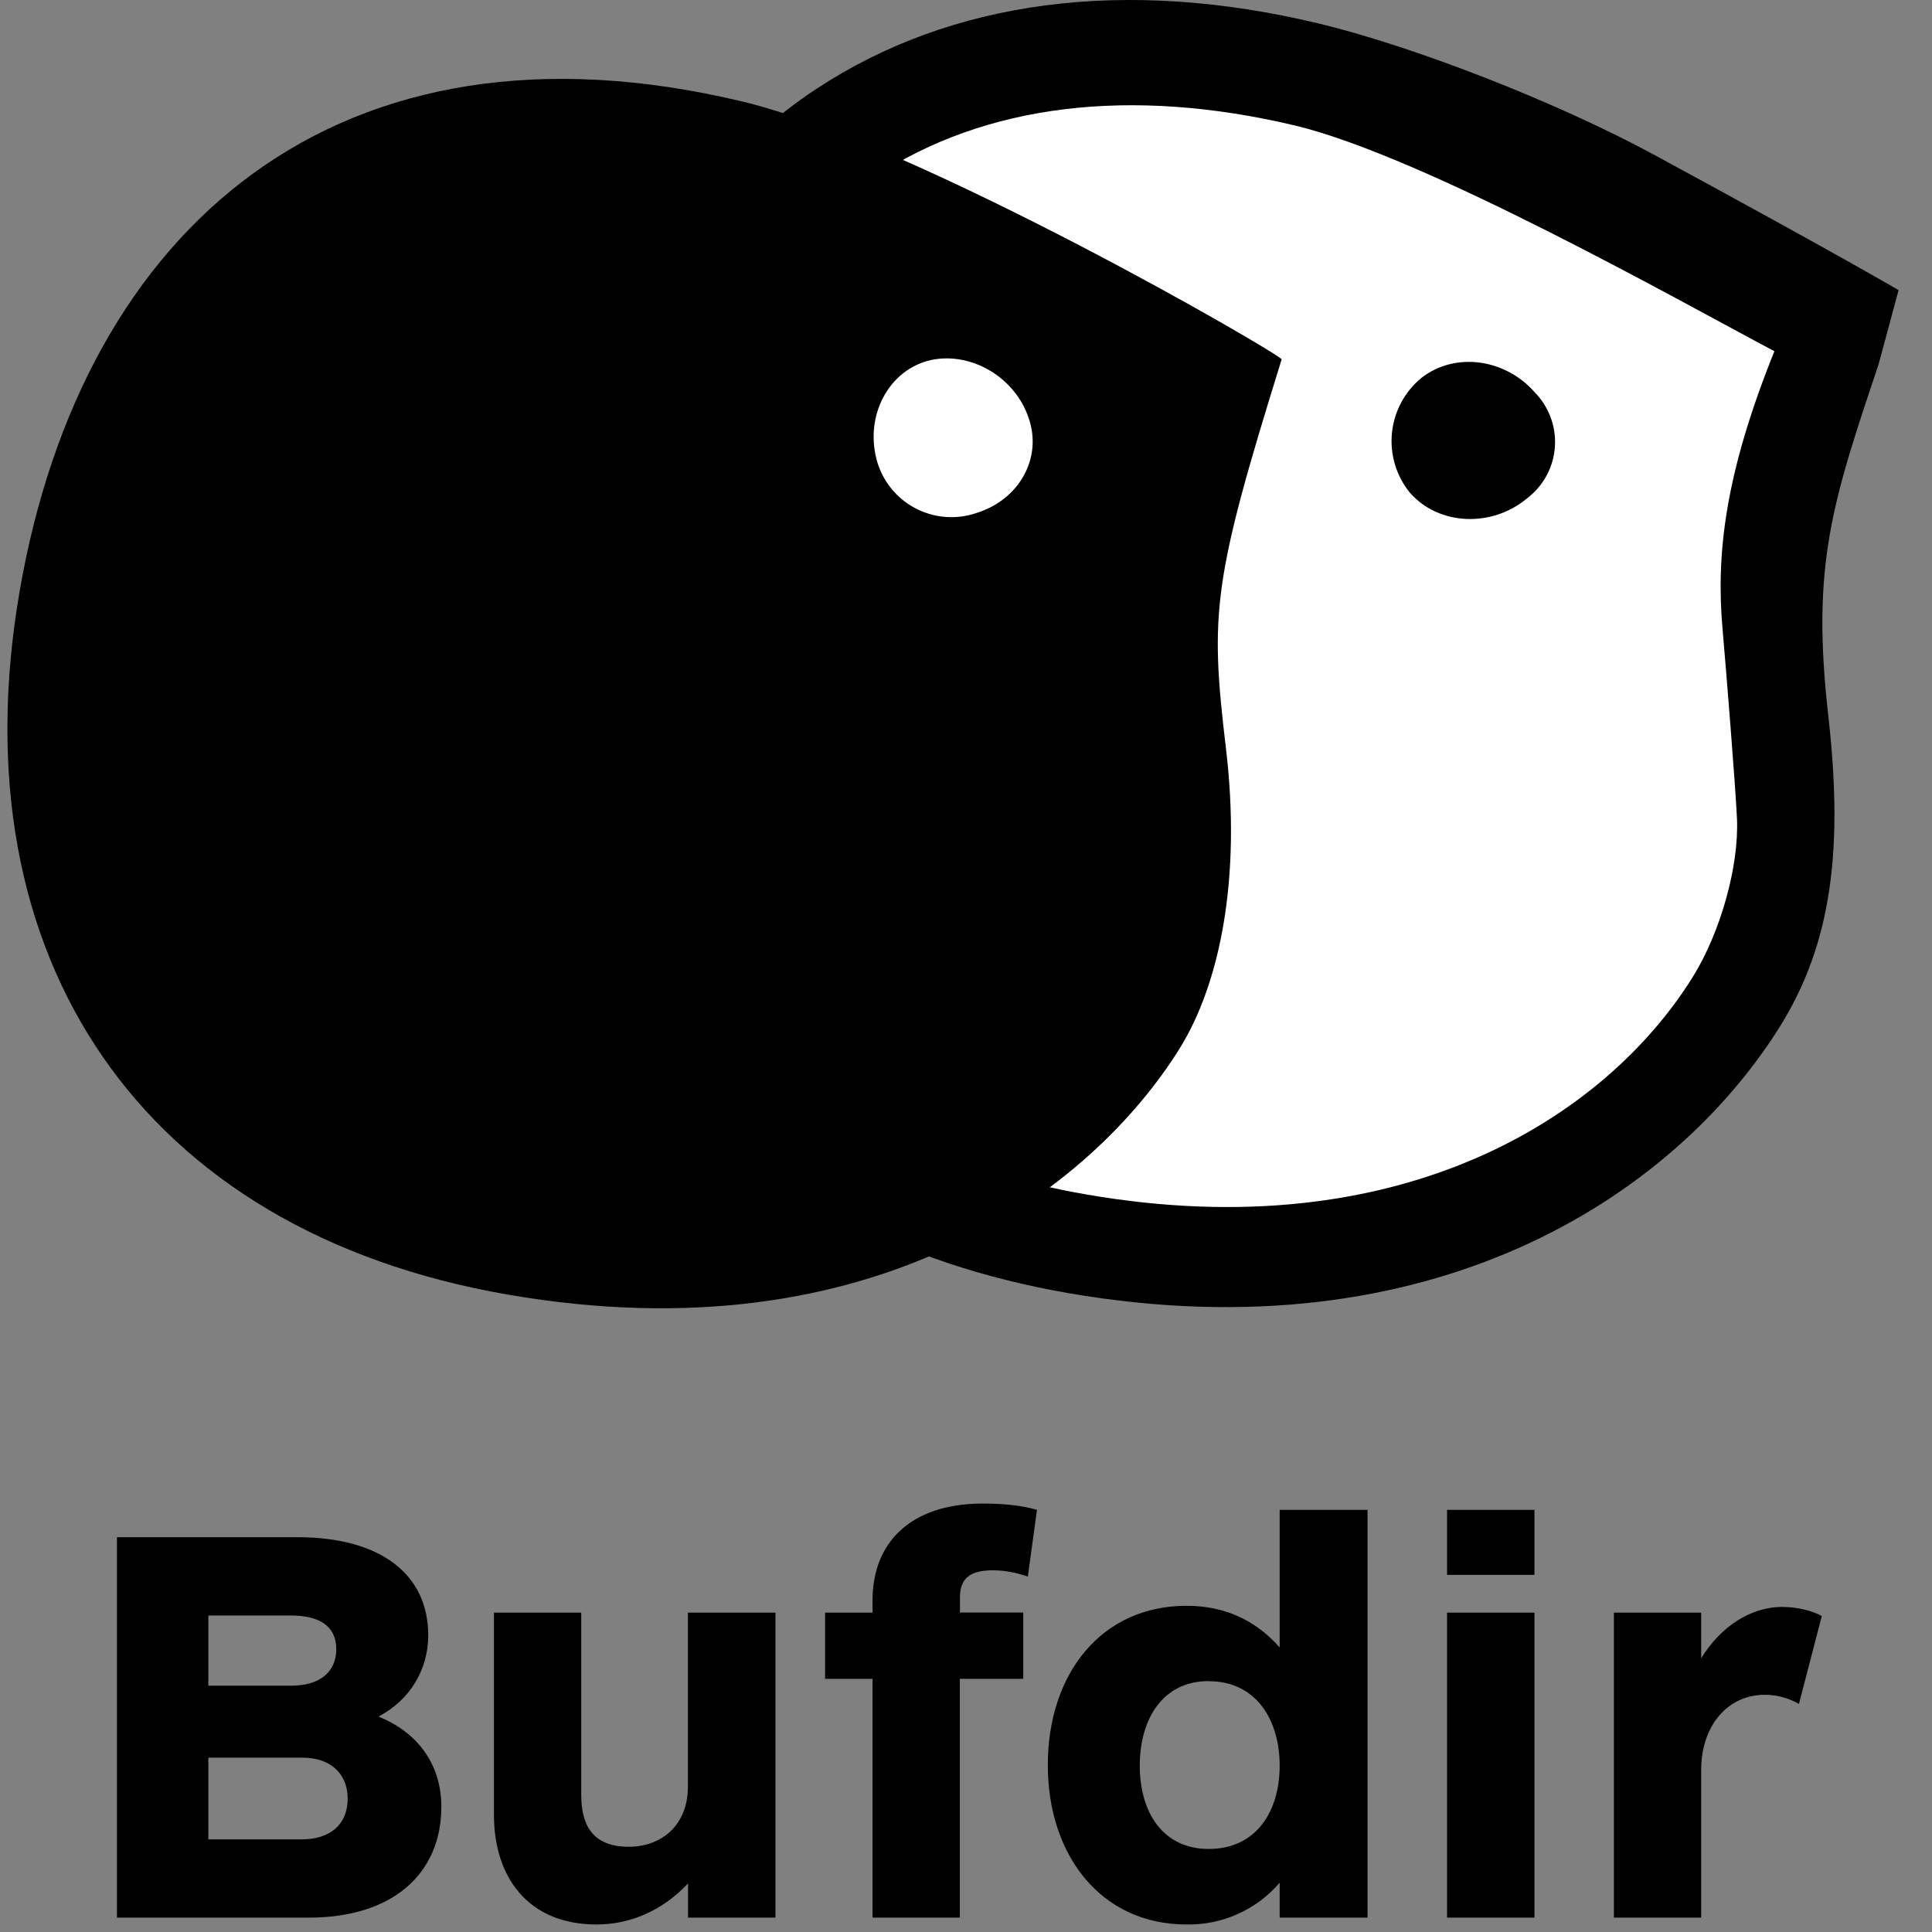 <svg width="257" height="257" viewBox="0 0 257 257" fill="none" xmlns="http://www.w3.org/2000/svg">
<rect x="0" y="0" width="257" height="257" fill="#808080" stroke="none"/>
<path d="M40.252 233.809H27.715V244.677H40.161C43.895 244.677 46.248 242.704 46.248 239.273C46.248 236.01 44.047 233.809 40.252 233.809ZM38.643 214.897H27.715V224.231H38.795C42.438 224.231 44.73 222.486 44.73 219.374C44.73 216.263 42.453 214.897 38.658 214.897H38.643ZM41.072 255.089H15.557V204.484H39.569C50.649 204.484 56.964 209.417 56.964 217.538C56.964 222.106 54.535 226.144 50.346 228.345C55.81 230.546 58.709 234.947 58.709 240.336C58.709 249.23 52.258 255.089 41.087 255.089M103.152 214.517V255.089H91.525V250.536C88.337 253.951 84.087 256 79.367 256C70.169 256 65.706 249.625 65.706 241.414V214.517H77.318V238.742C77.318 242.172 78.38 245.663 83.617 245.663C87.958 245.663 91.51 242.855 91.51 237.619V214.517H103.152ZM136.726 209.721C135.816 209.417 134.146 208.886 132.097 208.886C129.122 208.886 127.695 209.873 127.695 212.529V214.502H136.119V223.321H127.68V255.089H116.068V223.321H109.754V214.517H116.068V212.848C116.068 205.319 121.001 200.007 130.731 200.007C133.387 200.007 135.816 200.234 137.941 200.841L136.726 209.721ZM160.799 223.624C154.576 223.624 151.616 228.785 151.616 234.872C151.616 240.943 154.576 245.952 160.799 245.952C167.114 245.952 170.225 240.943 170.225 234.872C170.225 228.724 167.038 223.64 160.815 223.64L160.799 223.624ZM170.225 255.089V250.445C168.698 252.226 166.795 253.648 164.654 254.608C162.513 255.569 160.186 256.044 157.84 256C146.456 256 139.383 246.802 139.383 234.796C139.383 222.714 146.441 213.607 157.84 213.607C162.788 213.607 166.947 215.428 170.225 219.147V200.841H181.913V255.089H170.225ZM192.492 255.089V214.517H204.119V255.089H192.492ZM192.492 209.493V200.841H204.119V209.493H192.492ZM239.302 226.66C238.088 225.992 236.631 225.446 234.749 225.446C229.877 225.446 226.294 229.483 226.294 235.479V255.089H214.683V214.517H226.294V220.589C228.814 216.49 232.76 213.758 237.086 213.758C239.06 213.758 241.184 214.29 242.338 214.973L239.302 226.66Z" fill="black"/>
<path d="M252.557 38.597C252.557 38.597 244.862 34.058 220.212 20.686C207.083 13.552 187.927 6.115 175.344 3.109C149.678 -3.038 126.621 -0.033 108.65 11.791C107.254 12.702 105.888 13.689 104.552 14.721L104.066 15.085C79.826 33.846 74.408 62.199 72.495 73.097C70.643 83.51 70.674 93.133 71.706 101.633C72.505 109.586 74.463 117.379 77.519 124.765C79.492 129.743 81.526 133.508 82.999 135.769C84.79 138.532 86.763 141.082 88.842 143.434C101.228 158.279 119.503 168.099 142.119 172.015C190.432 180.363 222.443 159.205 236.589 136.847C243.875 125.342 245.165 112.455 243.192 95.091C240.946 75.207 243.708 66.889 249.901 48.447L252.557 38.581" fill="black"/>
<path d="M229.145 83.756C229.57 88.613 230.845 104.277 231.058 108.907C231.331 115.206 228.887 123.994 225.169 129.974C213.512 148.689 186.236 166.099 144.586 158.904C142.314 158.517 140.056 158.051 137.817 157.508C133.704 156.42 129.651 155.118 125.674 153.607C113.379 148.629 103.498 141.07 96.577 131.264C86.179 116.541 82.688 97.113 86.498 75.119C88.101 65.056 91.32 55.317 96.03 46.28C99.709 39.575 104.45 33.511 110.07 28.324C112.04 26.585 114.129 24.988 116.324 23.543C131.047 13.829 150.415 11.491 172.332 16.713C189.636 20.887 223.863 40.285 236.036 46.72C229.434 63.098 228.25 73.784 229.145 83.756Z" fill="white"/>
<path d="M129.881 68.242C128.542 68.7 127.123 68.876 125.713 68.76C124.303 68.644 122.932 68.239 121.686 67.569C120.439 66.9 119.344 65.981 118.469 64.869C117.594 63.757 116.958 62.477 116.599 61.108C115.051 55.143 118.299 49.163 123.794 47.903C129.258 46.719 135.087 50.271 136.847 55.644C138.669 60.926 135.588 66.482 129.881 68.242ZM170.498 47.812C170.65 47.296 122.079 19.079 98.704 13.494C45.23 0.713 11.018 29.932 2.609 78.67C-5.8 127.423 18.835 163.791 67.573 172.215C116.326 180.639 145.347 158.038 156.898 139.505C162.287 130.854 165.14 116.829 163.076 99.525C160.921 81.463 161.33 77.258 170.483 47.827" fill="black"/>
<path d="M185.161 57.6C184.876 60.465 185.738 63.325 187.558 65.556C191.444 69.958 198.472 70.17 203.101 66.315C204.173 65.51 205.06 64.485 205.703 63.309C206.347 62.134 206.732 60.834 206.832 59.498C206.933 58.161 206.747 56.819 206.286 55.56C205.826 54.301 205.102 53.155 204.164 52.199C200.293 47.752 193.615 46.734 189.076 50.271C186.853 52.1 185.445 54.735 185.161 57.6Z" fill="black"/>
</svg>
